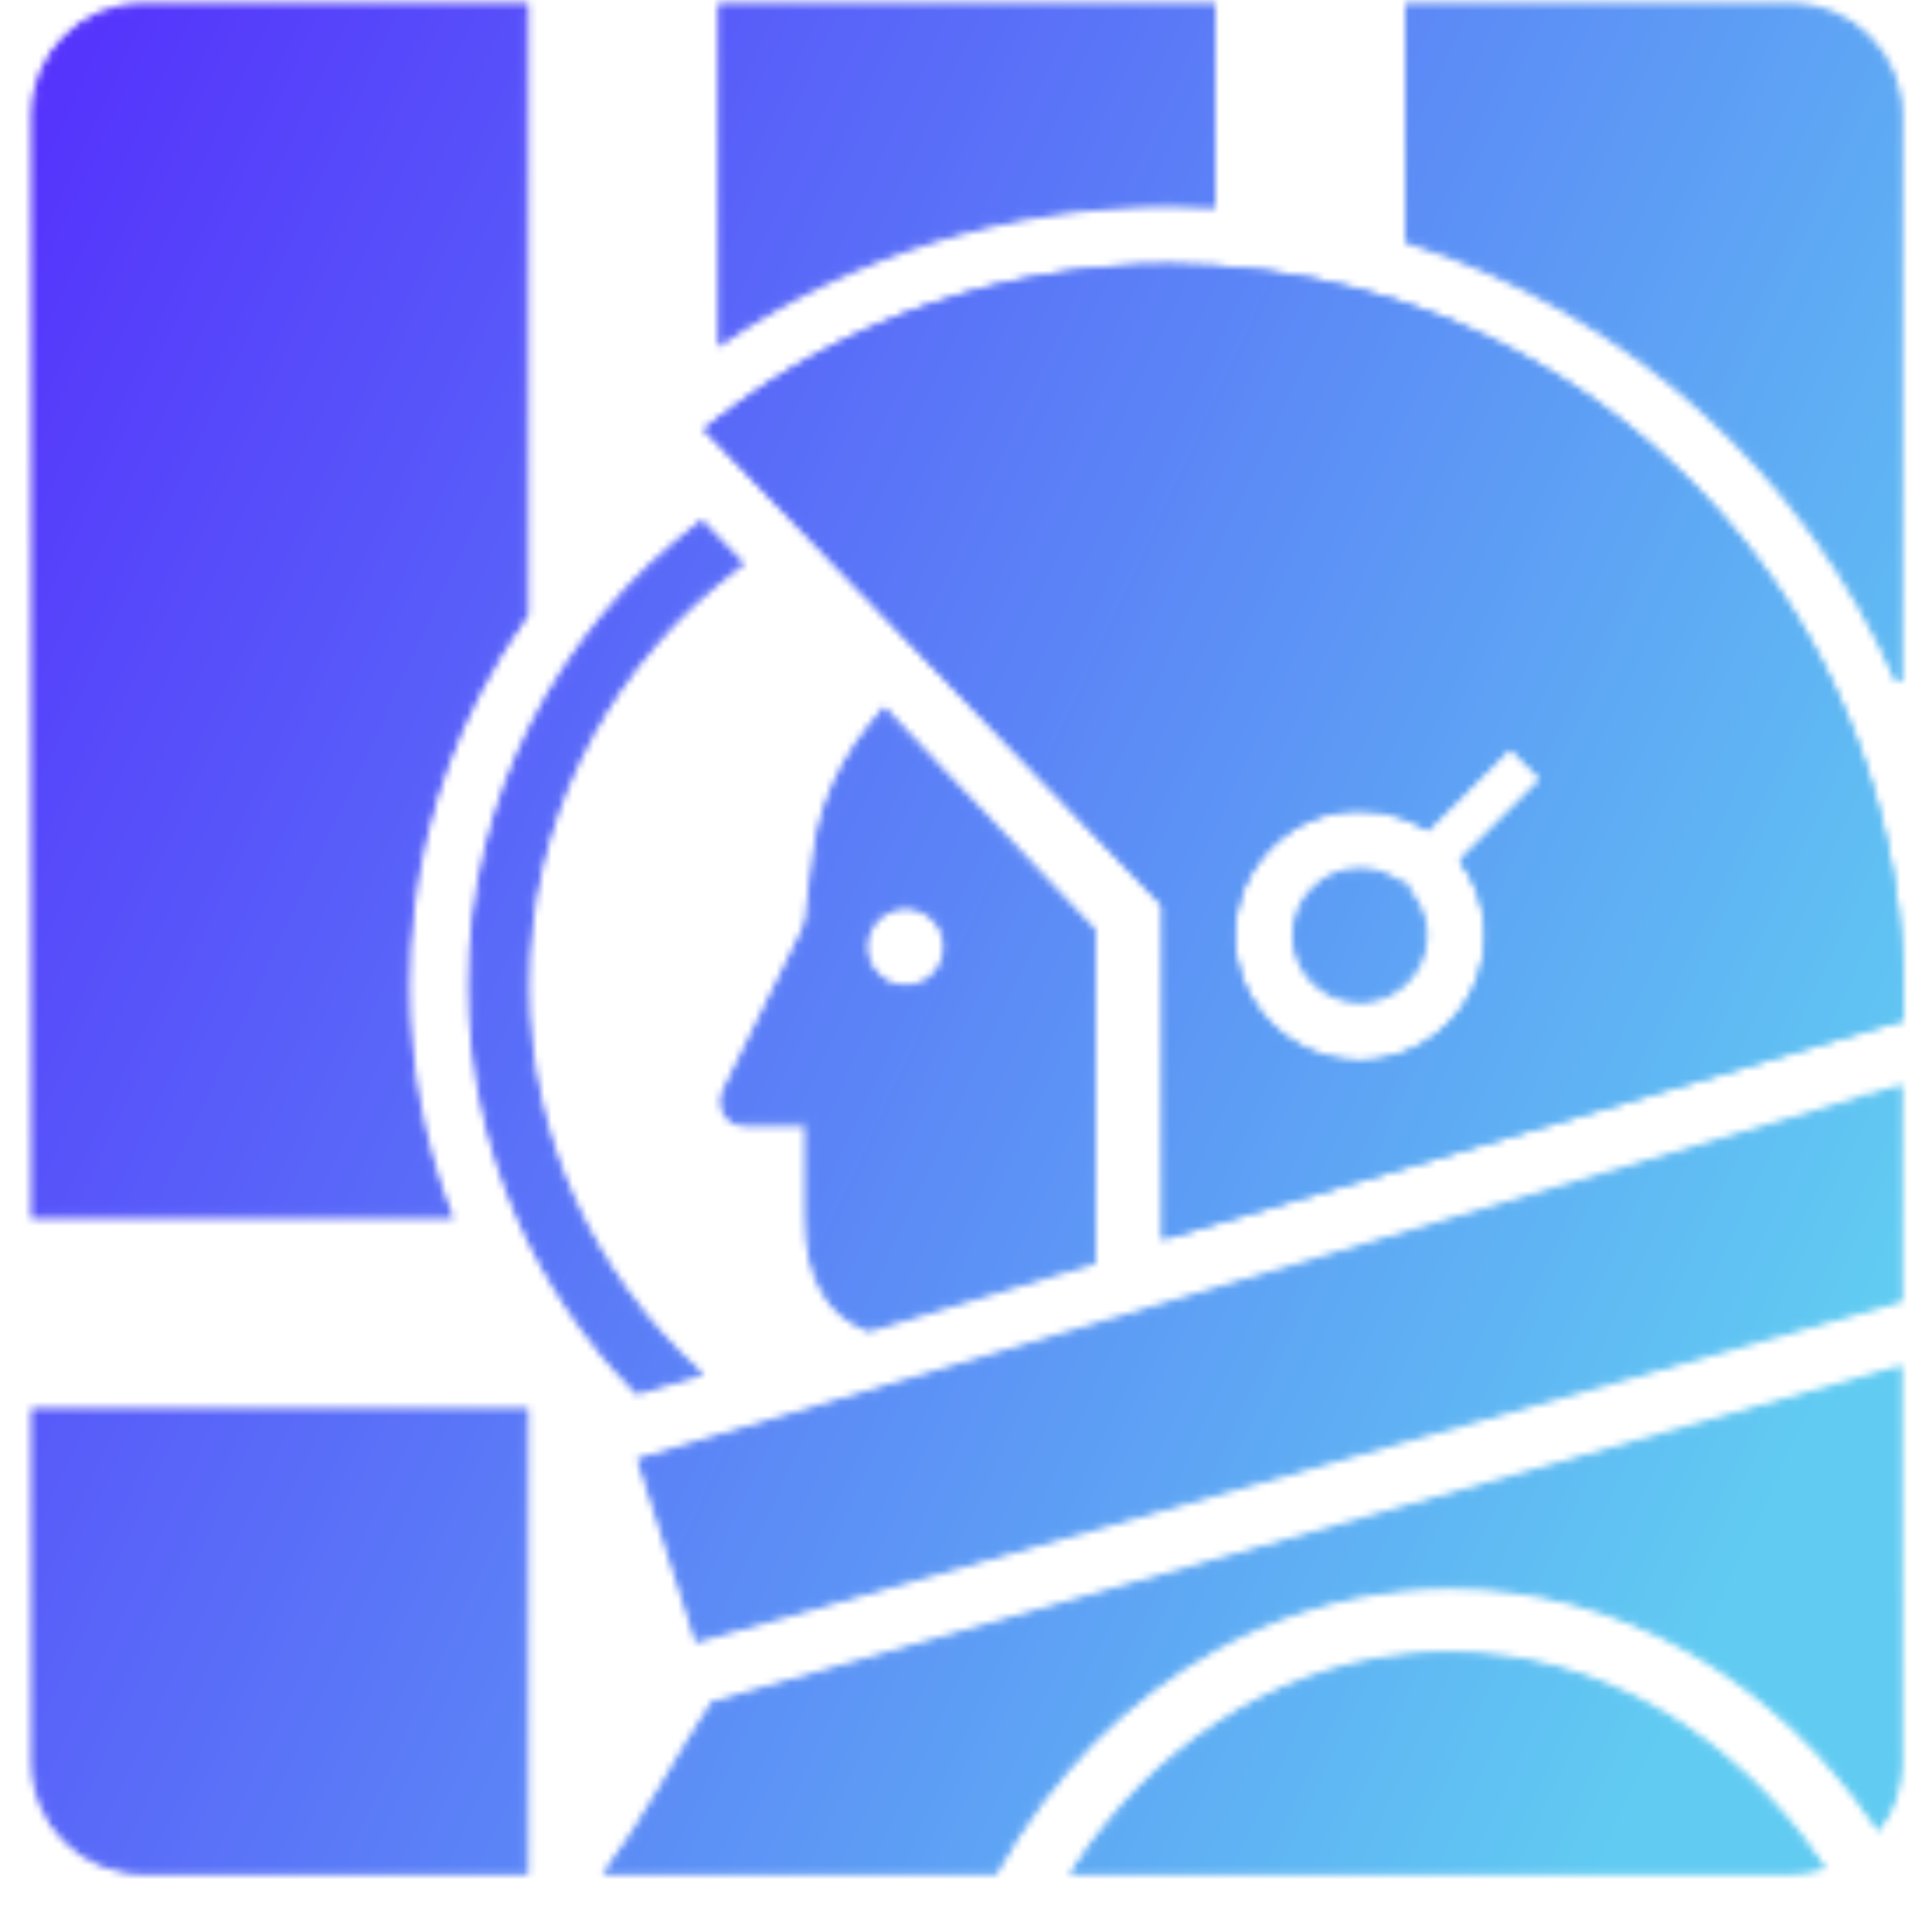 <svg width="275" height="275" viewBox="0 0 275 275" fill="none" xmlns="http://www.w3.org/2000/svg">
<mask id="mask0" mask-type="alpha" maskUnits="userSpaceOnUse" x="4" y="0" width="267" height="267">
<mask id="path-1-inside-1" mask-type="luminance" fill="white">
<path d="M211.35 133.147C211.35 140.746 206.563 147.239 199.843 149.786C197.897 150.534 195.777 150.934 193.563 150.934C183.75 150.934 175.777 142.947 175.777 133.147C175.777 128.254 177.777 123.799 180.99 120.573C184.203 117.359 188.657 115.359 193.563 115.359C195.711 115.359 197.843 115.746 199.843 116.519C201.003 116.959 202.137 117.519 203.19 118.214L204.43 116.973L214.95 106.466L219.39 110.906L207.79 122.507C210.097 125.573 211.35 129.306 211.35 133.147ZM199.843 43.079C191.39 40.227 182.443 38.427 173.177 37.841C170.937 37.679 168.67 37.614 166.39 37.614C143.11 37.614 120.337 45.427 102.057 59.654C101.497 60.079 100.95 60.519 100.403 60.959L100.23 61.107L102.057 63.001L122.963 84.721L148.617 111.387L165.51 128.934V176.427L173.177 174.161L235.083 155.841L270.95 145.227V141.733C270.95 95.973 241.15 57.001 199.843 43.079"/>
</mask>
<path d="M211.35 133.147C211.35 140.746 206.563 147.239 199.843 149.786C197.897 150.534 195.777 150.934 193.563 150.934C183.75 150.934 175.777 142.947 175.777 133.147C175.777 128.254 177.777 123.799 180.99 120.573C184.203 117.359 188.657 115.359 193.563 115.359C195.711 115.359 197.843 115.746 199.843 116.519C201.003 116.959 202.137 117.519 203.19 118.214L204.43 116.973L214.95 106.466L219.39 110.906L207.79 122.507C210.097 125.573 211.35 129.306 211.35 133.147ZM199.843 43.079C191.39 40.227 182.443 38.427 173.177 37.841C170.937 37.679 168.67 37.614 166.39 37.614C143.11 37.614 120.337 45.427 102.057 59.654C101.497 60.079 100.95 60.519 100.403 60.959L100.23 61.107L102.057 63.001L122.963 84.721L148.617 111.387L165.51 128.934V176.427L173.177 174.161L235.083 155.841L270.95 145.227V141.733C270.95 95.973 241.15 57.001 199.843 43.079" fill="white"/>
<path d="M199.843 149.786L199.365 148.541L199.371 148.539L199.843 149.786ZM180.99 120.573L180.045 119.632L180.047 119.63L180.99 120.573ZM199.843 116.519L199.371 117.766L199.363 117.763L199.843 116.519ZM203.19 118.214L204.133 119.156L203.364 119.926L202.456 119.327L203.19 118.214ZM204.43 116.973L203.487 116.03L203.488 116.029L204.43 116.973ZM214.95 106.466L214.008 105.523L214.951 104.581L215.893 105.523L214.95 106.466ZM219.39 110.906L220.333 109.963L221.276 110.906L220.333 111.849L219.39 110.906ZM207.79 122.507L206.725 123.309L206.028 122.384L206.847 121.565L207.79 122.507ZM173.177 37.841L173.093 39.171L173.081 39.17L173.177 37.841ZM102.057 59.654L102.876 60.706L102.863 60.716L102.057 59.654ZM100.403 60.959L99.538 59.945L99.552 59.933L99.567 59.921L100.403 60.959ZM100.23 61.107L99.271 62.033L98.287 61.013L99.364 60.093L100.23 61.107ZM102.057 63.001L103.016 62.075L103.017 62.076L102.057 63.001ZM122.963 84.721L123.924 83.796L123.924 83.796L122.963 84.721ZM148.617 111.387L147.656 112.312L147.656 112.312L148.617 111.387ZM165.51 128.934L166.471 128.009L166.843 128.396V128.934H165.51ZM165.51 176.427L165.888 177.706L164.177 178.212V176.427H165.51ZM173.177 174.161L173.555 175.439L173.555 175.439L173.177 174.161ZM235.083 155.841L234.705 154.562L234.705 154.562L235.083 155.841ZM270.95 145.227H272.283V146.223L271.328 146.506L270.95 145.227ZM212.683 133.147C212.683 141.32 207.535 148.297 200.316 151.033L199.371 148.539C205.592 146.182 210.017 140.172 210.017 133.147H212.683ZM200.322 151.031C198.22 151.838 195.938 152.267 193.563 152.267V149.601C195.615 149.601 197.573 149.23 199.365 148.541L200.322 151.031ZM193.563 152.267C183.013 152.267 174.443 143.683 174.443 133.147H177.11C177.11 142.212 184.487 149.601 193.563 149.601V152.267ZM174.443 133.147C174.443 127.884 176.596 123.096 180.045 119.632L181.935 121.514C178.958 124.503 177.11 128.624 177.11 133.147H174.443ZM180.047 119.63C183.5 116.177 188.288 114.026 193.563 114.026V116.693C189.026 116.693 184.907 118.541 181.933 121.515L180.047 119.63ZM193.563 114.026C195.871 114.026 198.166 114.441 200.324 115.276L199.363 117.763C197.52 117.051 195.552 116.693 193.563 116.693V114.026ZM200.316 115.273C201.557 115.743 202.779 116.346 203.924 117.101L202.456 119.327C201.494 118.693 200.45 118.175 199.371 117.766L200.316 115.273ZM202.247 117.272L203.487 116.03L205.373 117.915L204.133 119.156L202.247 117.272ZM203.488 116.029L214.008 105.523L215.892 107.409L205.372 117.916L203.488 116.029ZM215.893 105.523L220.333 109.963L218.447 111.849L214.007 107.409L215.893 105.523ZM220.333 111.849L208.733 123.45L206.847 121.565L218.447 109.963L220.333 111.849ZM208.855 121.706C211.335 125.001 212.683 129.016 212.683 133.147H210.017C210.017 129.596 208.858 126.144 206.725 123.309L208.855 121.706ZM199.417 44.343C191.073 41.528 182.241 39.751 173.093 39.171L173.261 36.51C182.646 37.104 191.707 38.927 200.27 41.816L199.417 44.343ZM173.081 39.17C170.879 39.012 168.645 38.947 166.39 38.947V36.281C168.695 36.281 170.994 36.347 173.273 36.511L173.081 39.17ZM166.39 38.947C143.406 38.947 120.921 46.662 102.876 60.706L101.238 58.602C119.753 44.192 142.814 36.281 166.39 36.281V38.947ZM102.863 60.716C102.321 61.128 101.789 61.556 101.239 61.998L99.567 59.921C100.112 59.483 100.673 59.031 101.25 58.592L102.863 60.716ZM101.269 61.973L101.096 62.121L99.364 60.093L99.538 59.945L101.269 61.973ZM101.19 60.182L103.016 62.075L101.097 63.926L99.271 62.033L101.19 60.182ZM103.017 62.076L123.924 83.796L122.003 85.645L101.096 63.925L103.017 62.076ZM123.924 83.796L149.578 110.463L147.656 112.312L122.003 85.645L123.924 83.796ZM149.577 110.463L166.471 128.009L164.55 129.859L147.656 112.312L149.577 110.463ZM166.843 128.934V176.427H164.177V128.934H166.843ZM165.132 175.149L172.799 172.882L173.555 175.439L165.888 177.706L165.132 175.149ZM172.798 172.882L234.705 154.562L235.462 157.119L173.555 175.439L172.798 172.882ZM234.705 154.562L270.572 143.949L271.328 146.506L235.462 157.119L234.705 154.562ZM269.617 145.227V141.733H272.283V145.227H269.617ZM269.617 141.733C269.617 96.566 240.202 58.088 199.418 44.343L200.269 41.816C242.098 55.913 272.283 95.379 272.283 141.733H269.617Z" fill="black" mask="url(#path-1-inside-1)"/>
<path d="M270.257 155.039L265.393 156.479L265.204 155.84L265.393 156.479L173.366 183.706L173.366 183.706L102.246 204.733L102.246 204.733L91.286 207.98L99.349 233.209L101.875 232.492L101.876 232.492L172.996 212.399L172.996 212.398L199.662 204.852L199.662 204.852L270.284 184.896V182.507V182.507L270.257 155.841V155.84V155.039Z" fill="white" stroke="black"/>
<path d="M20.284 0.947C11.852 0.947 4.95 7.848 4.95 16.28V172.947H63.815C59.869 162.648 57.817 151.615 57.817 140.28C57.817 125.588 61.216 111.55 67.904 98.535C69.9 94.649 72.182 90.907 74.724 87.333V0.947H20.284ZM4.95 200.947V250.947C4.95 259.379 11.852 266.28 20.284 266.28H74.724V200.947H4.95ZM102.724 0.947V48.468C121.396 35.822 143.654 28.947 166.39 28.947C168.443 28.947 170.486 29 172.51 29.118V0.947H102.724ZM254.95 0.947H200.51V34.177C231.842 44.054 257.314 67.175 270.284 96.908V16.28C270.284 7.848 263.382 0.947 254.95 0.947Z" fill="white" stroke="black"/>
<path d="M74.094 173.344L74.094 173.345C78.14 182.546 83.822 190.872 90.758 197.954L99.232 195.446C84.265 181.767 74.831 162.118 74.831 140.28C74.831 117.301 85.271 96.745 101.627 83.037C102.794 82.044 103.998 81.102 105.222 80.194L101.577 76.409L101.577 76.409L99.867 74.635C89.894 82.205 81.689 91.97 75.985 103.222L75.985 103.222C70.338 114.357 67.151 126.961 67.151 140.28C67.151 152.039 69.624 163.228 74.094 173.344Z" fill="white" stroke="black"/>
<path d="M134.804 134.799L134.804 134.802C134.789 138.058 132.162 140.707 128.897 140.707H128.884C125.622 140.707 122.977 138.06 122.977 134.799C122.977 133.158 123.656 131.686 124.719 130.622C125.786 129.555 127.274 128.894 128.897 128.894C132.158 128.894 134.804 131.537 134.804 134.799ZM135.853 111.846L135.853 111.846L125.892 101.325C123.034 104.501 120.685 108.004 119.01 111.664C118.069 113.73 117.35 115.848 116.853 117.99C116.429 119.842 115.973 123.223 115.621 126.172C115.445 127.641 115.297 128.991 115.192 129.975C115.14 130.466 115.099 130.866 115.07 131.143L115.038 131.462L115.03 131.545L115.028 131.566L115.027 131.571L115.027 131.572L115.027 131.572L114.364 131.507L115.027 131.573L115.015 131.693L114.962 131.802L103.209 155.667C103.068 155.996 102.99 156.39 102.99 156.814C102.99 158.47 104.303 159.799 105.924 159.799H114.364H115.03V160.466V173.147C115.03 177.891 115.951 181.388 117.497 183.936C118.996 186.407 121.112 188.034 123.658 189.041L155.457 179.477V132.546L135.853 111.846Z" fill="white" stroke="black"/>
<path d="M270.271 251.387L270.218 194.988L200.025 214.828L200.025 214.828L173.359 222.362L173.359 222.362L102.239 242.468L102.235 242.469L101.609 242.643C99.361 246.072 97.314 249.509 95.323 252.852C94.782 253.761 94.245 254.662 93.709 255.555C91.422 259.365 89.159 263.008 86.712 266.28H141.572C149.414 252.291 160.266 241.397 172.854 234.431C181.197 229.802 190.297 226.893 199.778 225.976C201.987 225.748 204.21 225.639 206.444 225.639C230.669 225.639 253.018 238.62 267.388 259.896C269.13 257.481 270.188 254.552 270.271 251.405V251.388V251.387Z" fill="white" stroke="black"/>
<path d="M173.543 245.57L173.542 245.571C165.696 250.7 158.722 257.703 153.082 266.28H254.95C256.399 266.28 257.803 266.079 259.133 265.699C246.568 246.962 227.196 235.6 206.297 235.6C204.148 235.6 202.026 235.719 199.918 235.956L199.916 235.956C190.546 236.984 181.579 240.292 173.543 245.57Z" fill="white" stroke="black"/>
<path d="M199.563 126.085C199.185 125.91 198.826 125.708 198.471 125.482L198.47 125.481C197.002 124.535 195.3 124.027 193.564 124.027C188.532 124.027 184.444 128.115 184.444 133.147C184.444 138.179 188.532 142.267 193.564 142.267C195.787 142.267 197.835 141.46 199.412 140.119L199.412 140.119L199.417 140.114C201.418 138.449 202.684 135.941 202.684 133.147C202.684 131.212 202.038 129.287 200.86 127.737L200.86 127.737L200.854 127.729C200.507 127.259 200.215 126.768 199.967 126.259C199.833 126.205 199.699 126.148 199.563 126.085ZM199.563 126.085C199.563 126.085 199.562 126.084 199.562 126.084L199.844 125.48L199.565 126.085C199.564 126.085 199.564 126.085 199.563 126.085Z" fill="white" stroke="black"/>
</mask>
<g mask="url(#mask0)">
<path d="M-62.383 342.433H337.617V-57.568H-62.383V342.433Z" fill="url(#paint0_linear)"/>
</g>
<defs>
<linearGradient id="paint0_linear" x1="-103.266" y1="30.108" x2="259.257" y2="199.155" gradientUnits="userSpaceOnUse">
<stop stop-color="#5106FF"/>
<stop offset="1" stop-color="#61CBF2"/>
</linearGradient>
</defs>
</svg>
